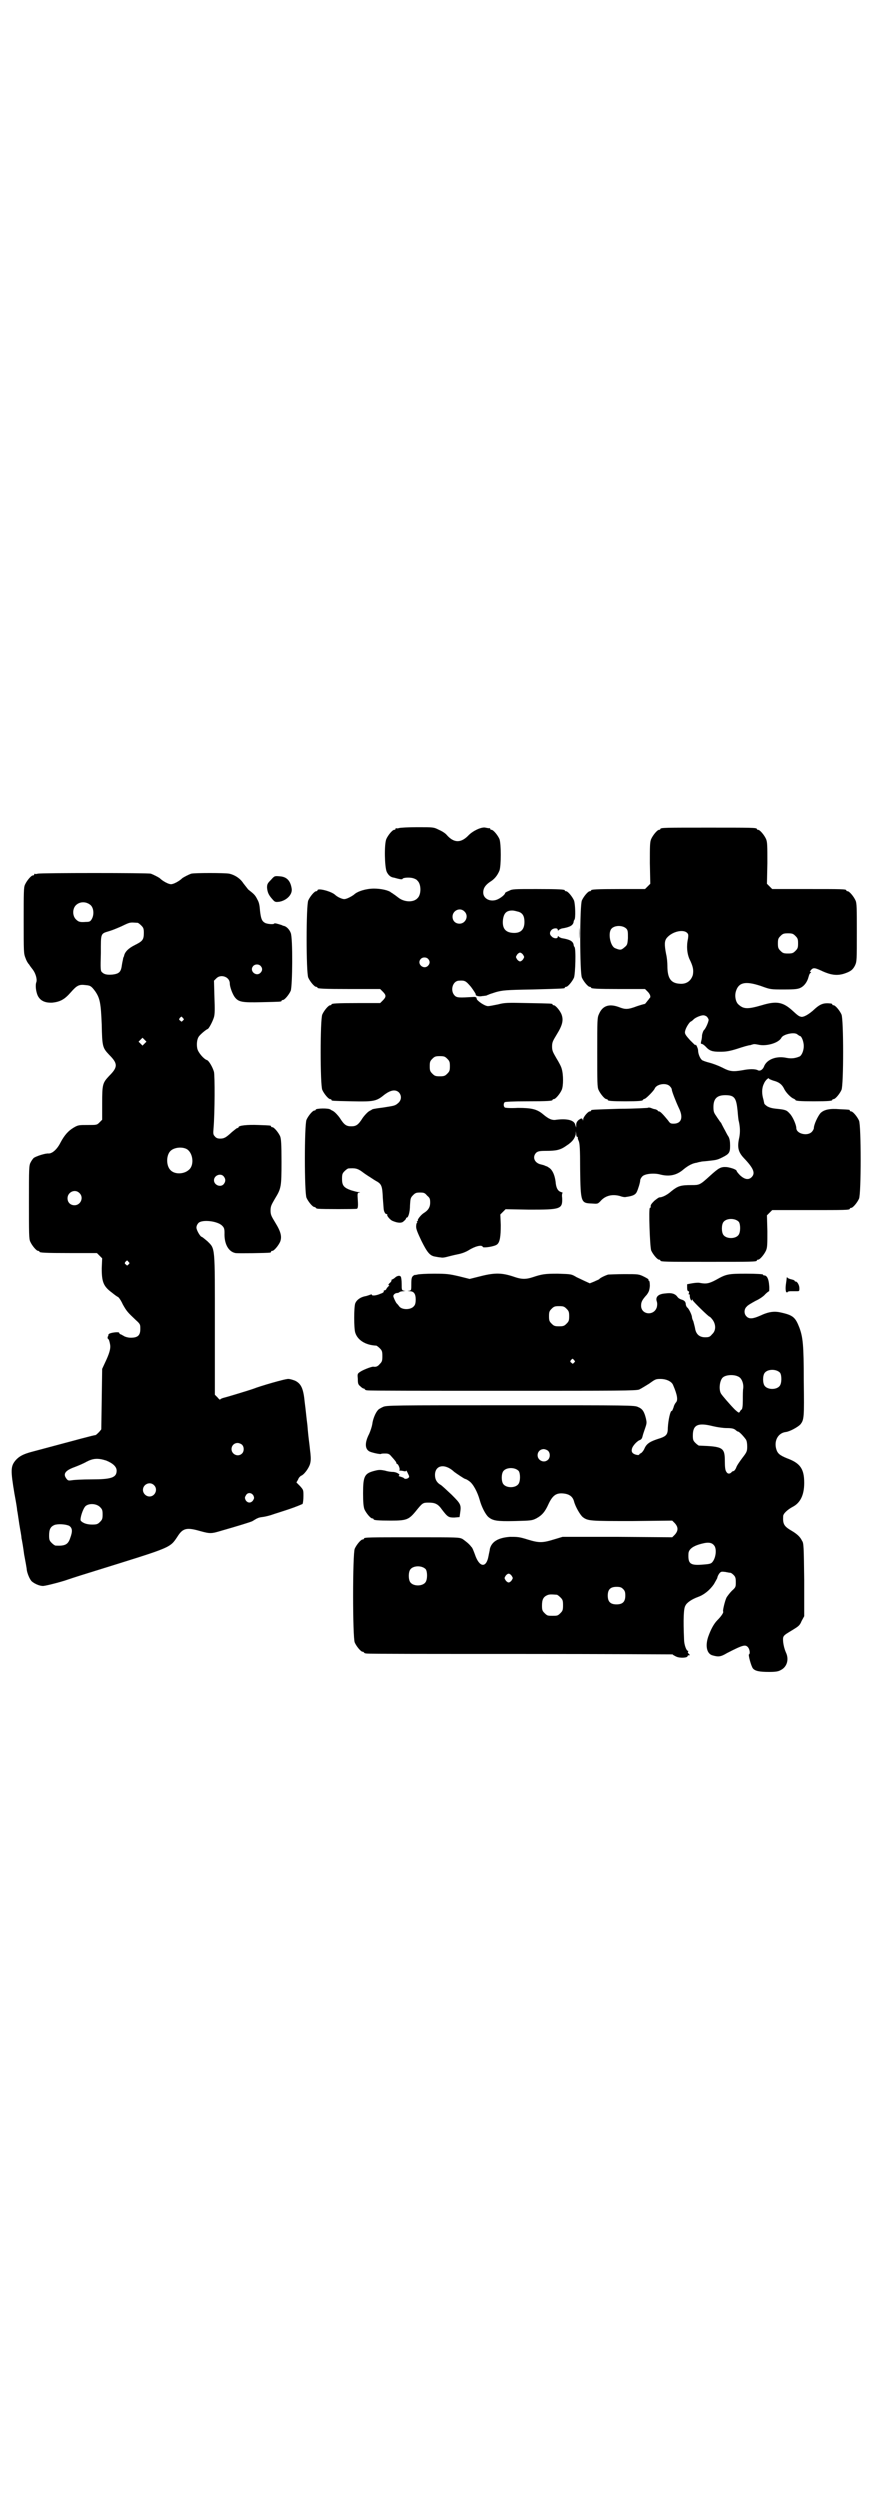 <?xml version="1.0" standalone="no"?>
<!DOCTYPE svg PUBLIC "-//W3C//DTD SVG 20010904//EN"
 "http://www.w3.org/TR/2001/REC-SVG-20010904/DTD/svg10.dtd">
<svg version="1.0" xmlns="http://www.w3.org/2000/svg"
 width="1000pt" height="2850pt" viewBox="0 0 1000 2850"
 preserveAspectRatio="xMidYMid meet">
<g transform="translate(0,2850) scale(0.5,-0.5)"
fill="#000000" stroke="none">
<path d="M910 3812 c-3 -1 -6 -1 -7 0 0 0 -1 0 -1 -2 0 -1 -1 -2 -3 -2 -4 0
-14 -12 -18 -21 -5 -12 -4 -64 1 -75 4 -8 9 -12 16 -13 1 0 7 -2 12 -3 4 -1 8
-1 8 0 0 3 15 4 23 2 4 -1 9 -3 11 -6 9 -8 9 -32 0 -40 -9 -10 -30 -9 -43 1
-4 3 -9 7 -11 8 -1 1 -4 3 -6 4 -5 5 -23 9 -39 9 -18 0 -38 -6 -46 -14 -7 -5
-17 -10 -22 -10 -5 0 -16 5 -21 10 -9 8 -40 16 -40 10 0 -1 -1 -2 -3 -2 -4 0
-14 -12 -18 -21 -5 -11 -5 -165 0 -176 4 -9 14 -21 18 -21 2 0 3 -1 3 -2 0 -2
11 -3 77 -3 l66 0 6 -6 c8 -8 8 -12 0 -20 l-6 -6 -50 0 c-51 0 -61 -1 -61 -3
0 -1 -1 -2 -3 -2 -4 0 -14 -12 -18 -21 -5 -11 -5 -161 0 -172 4 -9 14 -21 18
-21 2 0 3 -1 3 -2 0 -2 1 -2 47 -3 47 -1 55 0 71 13 16 13 28 15 36 7 6 -7 6
-17 -2 -24 -7 -6 -8 -6 -33 -10 -24 -3 -26 -4 -27 -5 -1 -1 -4 -2 -7 -4 -3 -2
-9 -8 -14 -15 -10 -16 -15 -19 -26 -19 -11 0 -16 3 -26 19 -5 7 -11 13 -14 15
-3 2 -6 3 -7 4 -4 4 -34 3 -34 0 0 -1 -1 -2 -3 -2 -4 0 -14 -12 -18 -21 -5
-11 -5 -167 0 -178 4 -9 14 -21 18 -21 2 0 3 -1 3 -2 0 0 2 -2 6 -2 8 -1 85
-1 88 0 2 1 3 5 2 19 -1 16 -1 17 3 18 3 0 3 1 -1 1 -3 0 -10 2 -17 4 -17 6
-21 11 -21 26 0 11 1 13 6 18 3 3 7 6 9 6 15 1 20 0 30 -7 5 -4 14 -10 19 -13
6 -4 12 -8 16 -10 10 -6 12 -11 13 -37 1 -13 2 -25 2 -26 1 -7 4 -11 6 -11 2
0 3 -1 2 -2 -1 -2 7 -12 13 -14 12 -5 21 -5 25 0 3 2 5 5 5 6 0 1 1 2 2 2 3 0
7 12 7 28 1 15 1 17 7 23 5 5 7 6 16 6 9 0 11 -1 16 -7 6 -5 7 -7 7 -16 0 -11
-5 -18 -15 -24 -6 -4 -15 -15 -13 -17 1 0 1 -1 -1 -1 -1 0 -2 -1 -1 -2 1 -1 1
-2 0 -2 -1 0 -2 -4 -2 -9 0 -6 4 -15 12 -32 13 -26 19 -34 31 -36 5 -1 11 -2
14 -2 2 -1 8 0 12 1 4 1 15 4 25 6 11 2 20 6 25 9 14 9 31 14 33 8 1 -3 28 1
33 6 6 5 8 18 8 44 l-1 24 6 6 6 6 54 -1 c72 0 76 1 75 27 -1 6 0 11 1 11 1 0
0 1 -3 2 -8 2 -12 10 -13 24 -2 15 -7 26 -14 31 -3 2 -6 4 -7 4 -1 0 -2 1 -3
1 -1 1 -5 2 -9 3 -15 3 -21 17 -11 27 4 3 7 4 22 4 24 0 33 2 47 12 14 9 19
17 21 26 l0 7 1 -6 c0 -4 1 -7 2 -7 2 0 2 -1 2 -1 -1 -1 0 -5 2 -9 2 -6 3 -16
3 -64 1 -76 2 -77 26 -78 14 -1 14 -1 20 5 11 13 27 17 45 12 5 -2 11 -3 14
-2 15 2 21 5 24 11 3 6 8 22 8 27 0 2 2 6 5 9 6 6 27 8 41 4 20 -5 37 -2 53
12 11 9 21 14 30 15 3 1 7 2 9 2 1 1 8 1 16 2 18 2 21 2 33 8 16 8 18 11 18
27 0 9 -1 16 -4 21 -3 4 -7 13 -10 18 -3 6 -6 11 -6 12 -1 1 -3 4 -4 5 -1 2
-5 7 -8 12 -5 7 -6 10 -6 20 0 19 8 27 27 27 21 0 25 -6 28 -35 1 -12 2 -23 3
-25 3 -14 3 -25 1 -36 -5 -22 -3 -33 10 -47 23 -24 27 -35 18 -44 -7 -7 -16
-5 -26 4 -4 4 -8 9 -8 10 0 3 -10 7 -22 9 -14 1 -18 -1 -39 -20 -23 -21 -24
-21 -42 -21 -25 0 -31 -2 -46 -14 -10 -9 -21 -14 -27 -14 -2 0 -7 -4 -12 -8
-7 -7 -9 -10 -8 -14 0 -1 -1 -2 -2 -2 -3 0 0 -88 3 -97 4 -9 14 -21 18 -21 2
0 3 -1 3 -2 0 -3 12 -3 110 -3 98 0 110 0 110 3 0 1 1 2 3 2 4 0 14 12 18 21
3 7 3 15 3 44 l-1 36 6 6 6 6 83 0 c83 0 94 0 94 3 0 1 1 2 3 2 4 0 14 12 18
21 5 11 5 167 0 178 -4 9 -14 21 -18 21 -2 0 -3 1 -3 2 0 2 0 2 -23 3 -23 2
-36 -1 -44 -9 -6 -7 -15 -26 -15 -34 0 -2 -2 -6 -5 -9 -10 -10 -35 -4 -35 9 0
7 -8 26 -15 33 -7 8 -10 9 -30 11 -11 1 -17 3 -22 6 -4 3 -6 5 -6 6 0 0 -1 4
-2 9 -4 13 -4 26 1 36 3 8 12 16 12 11 0 0 4 -2 10 -4 12 -3 19 -8 24 -18 4
-9 16 -21 22 -23 2 -1 4 -2 4 -3 0 -2 10 -3 42 -3 33 0 42 1 42 3 0 1 1 2 3 2
4 0 14 12 18 21 5 11 5 161 0 172 -4 9 -14 21 -18 21 -2 0 -3 1 -3 2 0 1 -2 2
-3 2 -18 2 -25 -1 -42 -17 -12 -10 -22 -15 -27 -13 -4 1 -6 2 -19 14 -22 20
-37 22 -70 12 -31 -9 -41 -9 -52 1 -7 5 -10 19 -7 30 6 21 21 25 57 13 22 -8
22 -8 53 -8 26 0 32 1 38 4 8 4 15 13 18 25 1 4 3 9 5 9 1 1 1 2 -1 2 -2 0 -1
1 2 5 5 5 8 5 27 -4 18 -8 32 -10 48 -5 15 5 20 9 25 19 4 9 4 12 4 75 0 55 0
67 -3 73 -4 9 -14 21 -18 21 -2 0 -3 1 -3 2 0 3 -11 3 -90 3 l-79 0 -6 6 -6 6
1 47 c0 39 0 48 -3 55 -4 9 -14 21 -18 21 -2 0 -3 1 -3 2 0 3 -12 3 -110 3
-98 0 -110 0 -110 -3 0 -1 -1 -2 -3 -2 -4 0 -14 -12 -18 -21 -3 -7 -3 -16 -3
-55 l1 -47 -6 -6 -6 -6 -56 0 c-57 0 -67 -1 -67 -3 0 -1 -1 -2 -3 -2 -4 0 -14
-12 -18 -21 -5 -11 -5 -165 0 -176 4 -9 14 -21 18 -21 2 0 3 -1 3 -2 0 -2 11
-3 67 -3 l56 0 6 -6 c6 -6 8 -13 4 -15 0 -1 -3 -4 -6 -8 -3 -4 -5 -6 -5 -5 0
0 -8 -2 -17 -5 -21 -8 -27 -8 -42 -2 -22 8 -37 3 -45 -16 -4 -8 -4 -14 -4 -87
0 -67 0 -80 3 -86 4 -9 14 -21 18 -21 2 0 3 -1 3 -2 0 -2 9 -3 40 -3 30 0 40
1 40 3 0 1 2 2 5 3 4 2 20 18 22 23 4 10 25 14 34 6 3 -3 5 -6 5 -8 0 -4 9
-27 16 -42 11 -22 6 -36 -12 -36 -7 0 -8 1 -13 8 -9 11 -17 20 -20 20 -2 0 -3
1 -3 2 -1 1 -3 2 -6 3 -3 0 -7 2 -10 3 -3 1 -6 1 -7 0 -1 0 -29 -2 -63 -2 -65
-2 -66 -2 -66 -4 0 -1 -1 -2 -3 -2 -4 0 -15 -13 -15 -18 0 -3 -1 -4 -1 -1 -2
4 -3 4 -10 -1 -3 -3 -5 -6 -5 -11 l0 -6 -2 6 c-2 11 -18 15 -43 12 -10 -2 -18
2 -30 12 -14 12 -26 15 -58 15 -17 -1 -29 0 -30 1 -3 3 -3 9 0 12 1 1 20 2 50
2 49 0 59 1 59 3 0 1 1 2 3 2 4 0 14 12 18 21 4 9 4 35 0 48 -1 5 -7 16 -12
24 -8 14 -10 17 -10 27 0 10 2 13 11 28 13 21 15 32 11 44 -3 9 -14 22 -18 22
-2 0 -3 1 -3 2 0 2 -2 2 -56 3 -47 1 -53 1 -68 -3 -10 -2 -20 -4 -23 -4 -8 0
-26 13 -26 17 0 3 -2 4 -6 4 -34 -2 -39 -2 -44 3 -11 11 -5 33 9 34 14 1 16 0
28 -14 6 -8 11 -16 11 -17 -2 -3 7 -6 15 -4 3 0 7 1 9 1 2 1 4 2 5 2 1 1 8 3
17 6 15 4 21 5 84 6 72 2 73 2 73 4 0 1 1 2 3 2 4 0 14 12 18 21 3 8 5 67 1
70 -1 1 -2 4 -2 6 -2 7 -8 11 -27 14 -3 1 -7 3 -7 4 -1 1 -2 1 -2 -1 0 -5 -10
-4 -14 1 -5 4 -5 10 0 15 4 4 14 5 14 0 0 -2 1 -2 2 -1 0 1 4 3 7 4 19 3 25 7
27 14 0 2 1 5 2 6 3 3 2 36 -1 44 -4 9 -14 21 -18 21 -2 0 -3 1 -3 2 0 2 -11
3 -65 3 -50 0 -55 0 -62 -4 -5 -2 -9 -4 -9 -5 0 -3 -8 -10 -16 -14 -16 -8 -34
0 -34 15 0 10 5 17 15 24 10 6 17 14 22 26 4 11 4 61 0 72 -4 9 -14 21 -18 21
-2 0 -3 1 -3 2 0 1 -1 2 -1 2 -1 -1 -5 0 -10 1 -9 2 -28 -7 -38 -17 -17 -18
-33 -19 -50 0 -3 4 -11 9 -18 12 -12 6 -12 6 -49 6 -20 0 -39 -1 -42 -2z m149
-190 c11 -10 3 -28 -11 -28 -9 0 -16 6 -16 16 0 14 17 22 27 12z m124 -1 c9
-3 13 -10 13 -23 0 -18 -9 -26 -26 -25 -18 1 -25 11 -23 30 2 15 8 21 21 21 5
0 11 -2 15 -3z m246 -39 c3 -4 3 -7 3 -21 -1 -15 -2 -16 -8 -21 -7 -6 -9 -7
-21 -2 -11 4 -17 34 -9 44 7 9 27 9 35 0z m138 -9 c3 -3 3 -5 2 -13 -4 -18 -2
-34 3 -46 9 -18 10 -26 8 -37 -4 -13 -14 -21 -29 -20 -21 1 -29 12 -29 41 0 7
-1 19 -3 27 -4 21 -4 30 2 37 12 14 37 20 46 11z m247 -7 c5 -5 6 -7 6 -17 0
-10 -1 -12 -6 -17 -5 -5 -7 -6 -17 -6 -10 0 -12 1 -17 6 -5 5 -6 7 -6 17 0 10
1 12 6 17 5 5 7 6 17 6 10 0 12 -1 17 -6z m-621 -43 c3 -5 3 -5 0 -10 -2 -3
-5 -5 -7 -5 -2 0 -5 2 -7 5 -3 5 -3 5 0 10 2 3 5 5 7 5 2 0 5 -2 7 -5z m-217
-9 c5 -5 5 -11 0 -16 -10 -10 -27 5 -16 16 4 4 12 4 16 0z m636 -132 c2 -2 4
-6 4 -7 0 -5 -7 -21 -11 -24 -1 -1 -3 -6 -4 -11 0 -5 -1 -11 -2 -14 -1 -5 -1
-6 1 -6 2 0 6 -3 9 -6 9 -10 15 -12 33 -12 13 0 21 1 40 7 12 4 25 8 29 8 3 1
6 2 7 2 1 1 7 0 12 -1 18 -4 46 4 52 16 4 8 31 14 37 7 2 -1 4 -3 5 -3 4 0 9
-13 9 -23 0 -11 -5 -22 -10 -24 -10 -4 -18 -5 -29 -3 -23 5 -44 -3 -51 -18 -3
-9 -10 -13 -15 -10 -6 3 -19 3 -34 0 -23 -4 -30 -3 -47 6 -8 4 -21 9 -29 11
-8 2 -16 5 -17 6 -5 4 -9 15 -9 22 0 5 -6 17 -6 12 0 -1 -5 4 -12 11 -9 10
-12 14 -12 18 0 7 7 19 12 24 2 1 5 3 7 5 4 5 19 11 24 10 2 0 6 -2 7 -3z
m-592 -96 c5 -5 6 -7 6 -17 0 -10 -1 -12 -6 -17 -5 -5 -7 -6 -17 -6 -10 0 -12
1 -17 6 -5 5 -6 7 -6 17 0 10 1 12 6 17 5 5 7 6 17 6 10 0 12 -1 17 -6z m665
-372 c4 -6 4 -24 -1 -30 -7 -9 -27 -9 -34 0 -5 6 -5 24 0 30 7 9 27 9 35 0z"/>
<path d="M86 3708 c-3 -1 -6 -1 -7 0 0 0 -1 0 -1 -2 0 -1 -1 -2 -3 -2 -4 0
-14 -12 -18 -21 -3 -6 -3 -18 -3 -82 0 -71 0 -75 4 -85 2 -6 5 -11 6 -12 0 -1
2 -2 3 -4 1 -2 5 -7 8 -11 6 -8 10 -21 8 -28 -3 -7 -1 -22 3 -31 6 -12 17 -17
34 -16 17 2 27 7 41 23 14 16 19 19 34 17 11 -1 13 -2 22 -14 11 -16 13 -27
15 -76 1 -51 2 -53 17 -69 20 -20 20 -28 0 -48 -15 -16 -16 -19 -16 -62 l0
-38 -6 -6 c-6 -6 -6 -6 -27 -6 -20 0 -22 0 -32 -6 -12 -7 -21 -17 -30 -34 -8
-16 -19 -25 -27 -25 -7 1 -28 -6 -34 -10 -2 -2 -5 -6 -7 -10 -4 -7 -4 -13 -4
-91 0 -71 0 -84 3 -90 4 -9 14 -21 18 -21 2 0 3 -1 3 -2 0 -2 11 -3 71 -3 l60
0 6 -6 6 -6 -1 -23 c0 -31 4 -41 23 -55 6 -5 13 -10 14 -10 2 -1 7 -8 11 -17
9 -16 11 -18 30 -36 10 -9 10 -10 10 -20 0 -15 -6 -20 -22 -20 -6 0 -12 2 -14
3 -2 1 -5 3 -7 4 -3 1 -5 2 -5 4 0 3 -18 1 -23 -2 -2 -2 -3 -3 -2 -3 1 0 0 -2
-1 -3 -1 -3 -1 -5 1 -6 2 -2 3 -7 4 -12 2 -10 -2 -22 -12 -43 l-6 -13 -1 -69
-1 -69 -5 -6 c-3 -3 -6 -6 -8 -7 -4 0 -44 -11 -115 -30 -8 -2 -22 -6 -30 -8
-19 -5 -29 -10 -37 -19 -12 -14 -12 -23 -3 -77 3 -16 6 -33 6 -37 1 -4 3 -19
5 -32 2 -13 5 -27 5 -32 1 -4 4 -21 6 -37 3 -16 6 -32 6 -35 1 -8 7 -23 12
-27 6 -5 17 -10 25 -10 4 0 26 5 49 12 23 8 56 18 72 23 173 54 168 51 186 78
12 19 21 21 52 12 22 -6 25 -6 48 1 35 10 68 20 71 22 11 7 14 8 21 9 9 1 20
4 28 7 3 1 19 6 34 11 15 5 29 11 31 12 1 2 2 10 2 18 0 14 0 14 -8 23 l-8 8
4 7 c1 4 5 7 6 8 7 2 18 17 21 27 2 7 2 13 1 24 -1 7 -2 19 -3 26 -1 7 -3 25
-4 39 -2 14 -4 37 -6 51 -3 32 -8 43 -22 50 -5 2 -12 4 -15 4 -6 1 -67 -17
-79 -22 -5 -2 -57 -18 -69 -21 -4 -1 -8 -3 -8 -4 0 -1 -3 1 -6 5 l-6 6 0 158
c0 183 1 174 -17 192 -6 5 -12 10 -13 10 -3 0 -12 15 -12 21 0 4 2 8 5 11 9 8
44 4 54 -7 4 -4 5 -7 5 -16 -1 -25 9 -43 25 -46 6 -1 72 0 79 1 1 0 2 1 2 2 0
1 1 2 3 2 4 0 14 12 18 21 4 11 2 22 -11 43 -9 15 -11 18 -11 28 0 10 2 13 10
27 14 23 15 26 15 84 0 42 -1 52 -3 58 -4 9 -14 21 -18 21 -2 0 -3 1 -3 2 0 2
-1 2 -29 3 -24 1 -45 -1 -45 -5 0 -1 -1 -2 -3 -2 -1 0 -6 -4 -12 -9 -14 -13
-18 -15 -27 -15 -5 0 -9 1 -12 5 -4 4 -4 6 -3 19 3 36 3 119 1 128 -3 11 -12
26 -16 27 -7 2 -20 17 -22 26 -2 9 -1 21 3 27 2 4 17 17 21 18 3 2 11 17 14
27 2 7 2 18 1 46 l-1 37 5 5 c10 11 31 4 31 -11 0 -8 6 -24 11 -31 9 -12 17
-13 62 -12 44 1 45 1 45 3 0 1 1 2 3 2 4 0 14 12 18 21 4 11 5 121 0 132 -3 8
-10 15 -16 16 -1 0 -3 1 -5 2 -10 3 -16 5 -17 3 -1 -2 -16 -1 -21 2 -7 4 -9
10 -11 27 -1 13 -2 19 -6 26 -5 10 -7 12 -21 23 -3 4 -8 10 -11 14 -7 11 -19
19 -32 22 -10 2 -80 2 -87 0 -8 -3 -17 -8 -20 -10 -7 -7 -20 -14 -26 -14 -6 0
-19 7 -26 14 -3 2 -12 7 -20 10 -5 2 -253 2 -258 0z m121 -72 c7 -7 8 -22 2
-32 -3 -5 -5 -6 -13 -6 -14 -1 -17 0 -23 6 -8 8 -8 24 0 32 9 9 24 9 34 0z
m107 -40 c1 0 5 -3 8 -6 5 -5 6 -7 6 -17 0 -16 -3 -19 -21 -28 -14 -7 -22 -15
-24 -24 0 -1 -1 -3 -2 -5 0 -2 -2 -9 -3 -16 -2 -16 -6 -20 -21 -22 -12 -1 -19
0 -24 5 -4 3 -4 8 -3 44 0 46 -1 44 19 50 7 2 19 7 28 11 21 10 18 9 37 8z
m280 -98 c5 -5 5 -11 0 -16 -10 -10 -27 5 -16 16 4 4 12 4 16 0z m-177 -119
c3 -3 3 -3 0 -6 -3 -3 -3 -3 -6 0 -3 2 -3 3 -1 6 4 4 4 4 7 0z m-87 -58 l-5
-5 -4 4 -5 5 4 4 5 5 4 -4 5 -5 -4 -4z m94 -240 c16 -7 20 -37 7 -48 -12 -11
-34 -11 -43 0 -9 10 -9 32 0 42 7 8 24 11 36 6z m86 -63 c5 -6 5 -12 0 -18 -7
-8 -22 -2 -22 9 0 11 15 17 22 9z m-329 -38 c11 -10 3 -28 -11 -28 -9 0 -16 6
-16 16 0 14 17 22 27 12z m112 -157 c3 -3 3 -3 0 -6 -3 -3 -3 -3 -6 0 -3 2 -3
3 -1 6 4 4 4 4 7 0z m259 -417 c5 -5 5 -15 0 -20 -9 -9 -24 -2 -24 10 0 8 6
14 14 14 3 0 8 -2 10 -4z m-310 -36 c15 -6 24 -14 24 -23 0 -16 -12 -20 -58
-20 -19 0 -39 -1 -44 -2 -7 -1 -9 -1 -12 3 -9 11 -4 19 18 27 8 3 20 8 27 12
15 8 26 9 45 3z m109 -56 c10 -9 3 -26 -10 -26 -8 0 -15 7 -15 15 0 13 16 20
25 11z m227 -24 c2 -5 2 -6 -1 -11 -5 -7 -13 -6 -17 1 -2 5 -2 6 1 11 4 7 13
6 17 -1z m-350 -26 c5 -5 6 -7 6 -17 0 -10 -1 -12 -6 -17 -5 -5 -7 -6 -18 -6
-13 0 -22 4 -26 9 -2 5 5 27 11 33 8 7 25 6 33 -2z m-70 -43 c7 -5 8 -12 2
-28 -5 -15 -12 -18 -33 -17 -2 0 -6 3 -9 6 -5 5 -6 7 -6 17 0 14 3 20 12 24 8
3 26 2 34 -2z"/>
<path d="M618 3694 c-8 -8 -9 -10 -9 -18 1 -10 3 -16 12 -26 6 -7 7 -7 16 -6
17 3 31 17 28 31 -3 18 -12 26 -27 27 -12 1 -12 1 -20 -8z"/>
<path d="M1321 3572 c0 -15 0 -21 0 -13 1 7 1 19 0 27 0 7 0 1 0 -14z"/>
<path d="M952 2794 c-4 -1 -6 -1 -6 -1 0 1 -2 -1 -4 -2 -3 -3 -4 -6 -4 -18 0
-15 0 -15 -5 -16 -5 0 -5 0 1 -1 10 0 14 -6 14 -19 0 -7 -1 -12 -4 -15 -7 -9
-28 -9 -34 0 -2 3 -5 6 -6 7 -2 3 -7 13 -7 16 0 3 4 7 9 7 2 0 4 1 5 2 1 1 5
2 9 2 6 1 6 1 2 1 -6 1 -6 2 -6 16 0 8 -1 15 -2 16 -1 3 -7 3 -12 -1 -2 -2 -5
-4 -7 -5 -2 0 -3 -2 -2 -2 0 -1 -1 -4 -4 -6 -3 -3 -4 -5 -3 -5 2 0 2 -1 1 -2
-1 0 -3 -3 -5 -5 -1 -3 -3 -5 -5 -5 -2 0 -2 -1 -2 -2 1 -2 -2 -4 -8 -6 -9 -4
-19 -5 -19 -2 0 1 -1 1 -4 0 -2 -1 -6 -2 -9 -3 -13 -2 -22 -9 -25 -17 -3 -9
-3 -56 0 -66 5 -17 23 -29 48 -30 1 0 5 -3 8 -6 5 -5 6 -7 6 -18 0 -11 -1 -13
-6 -18 -5 -6 -9 -7 -15 -6 -4 0 -23 -7 -30 -12 -6 -4 -6 -5 -5 -16 0 -11 1
-13 6 -17 3 -3 6 -5 8 -5 1 0 2 -1 2 -2 0 0 2 -2 6 -2 3 -1 142 -1 309 -1 262
0 305 0 311 3 4 2 14 8 22 13 14 10 15 11 26 11 14 0 26 -6 29 -14 10 -23 11
-34 7 -39 -2 -2 -5 -7 -6 -12 -2 -5 -3 -8 -4 -8 -3 2 -8 -20 -9 -38 0 -15 -3
-19 -17 -24 -23 -7 -31 -12 -36 -23 -2 -5 -6 -10 -8 -11 -2 -1 -4 -2 -4 -3 0
-3 -11 -1 -15 3 -2 2 -3 5 -2 9 1 7 12 19 19 21 2 1 4 3 5 7 2 8 3 10 7 22 3
9 3 11 1 20 -4 16 -8 22 -18 26 -8 4 -17 4 -291 4 -270 0 -283 0 -291 -4 -4
-2 -10 -5 -11 -7 -6 -6 -12 -22 -13 -32 -1 -6 -4 -15 -7 -22 -11 -21 -10 -36
2 -41 8 -3 23 -6 25 -5 1 1 5 1 10 1 6 0 9 -1 13 -6 10 -11 12 -14 12 -16 0
-1 1 -2 2 -2 2 0 7 -11 5 -14 -1 -2 -1 -2 0 -1 2 0 5 0 9 -1 4 -1 6 -1 6 1 0
1 2 -1 4 -6 3 -6 4 -8 2 -10 -3 -3 -9 -4 -11 -1 -1 1 -4 2 -7 3 -4 1 -6 2 -4
3 4 2 -6 8 -14 8 -4 0 -12 1 -18 3 -10 2 -14 2 -22 0 -25 -6 -28 -12 -28 -52
0 -21 1 -30 3 -36 4 -9 14 -21 18 -21 2 0 3 -1 3 -2 0 -2 10 -3 40 -3 34 0 40
2 55 20 17 21 17 21 31 21 14 0 21 -3 30 -16 13 -17 15 -18 28 -18 l12 1 1 7
c3 21 3 22 -19 44 -12 11 -23 22 -26 23 -8 5 -12 12 -12 22 0 23 23 27 44 7 4
-3 23 -16 25 -16 1 0 5 -2 9 -5 9 -6 19 -25 24 -43 4 -15 13 -33 20 -39 10 -8
18 -10 60 -9 37 1 39 1 49 6 13 7 20 15 28 33 9 19 17 25 32 24 15 -1 23 -7
26 -18 3 -12 14 -31 20 -36 12 -9 17 -9 113 -9 l91 1 6 -6 c8 -9 8 -17 0 -26
l-6 -6 -125 1 -125 0 -20 -6 c-26 -8 -34 -8 -60 0 -19 6 -23 6 -40 6 -27 -2
-42 -11 -46 -28 0 -3 -2 -10 -3 -16 -5 -28 -21 -26 -31 4 -3 8 -6 16 -8 17 -5
7 -13 13 -20 18 -8 4 -9 4 -111 4 -102 0 -114 0 -114 -3 0 -1 -1 -2 -3 -2 -4
0 -14 -12 -18 -21 -5 -11 -5 -203 0 -214 4 -9 14 -21 18 -21 2 0 3 -1 3 -2 0
0 2 -2 6 -2 3 -1 161 -1 352 -1 190 0 346 -1 346 -1 0 -1 4 -3 8 -5 8 -4 26
-3 26 1 0 1 1 2 3 2 3 0 3 0 0 3 -2 2 -3 4 -2 5 1 1 1 2 0 2 -4 0 -9 15 -9 26
-2 46 -1 71 3 77 3 7 15 15 29 20 14 5 27 16 36 29 4 7 8 14 8 15 0 2 2 6 4 9
4 5 5 5 14 4 5 -1 10 -2 12 -2 1 0 4 -2 7 -5 4 -4 5 -7 5 -16 0 -11 0 -12 -9
-20 -5 -5 -10 -12 -12 -15 -4 -8 -9 -30 -8 -32 2 -2 -4 -11 -13 -20 -8 -8 -15
-21 -21 -38 -7 -21 -3 -38 9 -42 14 -4 19 -4 34 5 37 19 42 20 48 13 4 -5 5
-15 2 -16 -2 -1 5 -27 9 -32 5 -6 15 -8 37 -8 14 0 21 1 26 4 15 7 20 25 12
41 -3 7 -5 15 -6 23 -1 15 -1 14 22 28 13 8 16 10 20 20 l6 11 0 83 c-1 75 -1
84 -5 89 -4 9 -12 16 -24 23 -17 10 -20 15 -19 33 0 6 10 15 21 21 18 9 27 27
27 55 0 32 -9 45 -39 56 -17 7 -22 11 -25 22 -5 19 5 36 22 38 9 1 27 11 33
17 9 11 9 16 8 100 0 82 -2 99 -10 121 -9 23 -14 28 -40 34 -16 4 -29 3 -50
-7 -16 -7 -25 -8 -31 -1 -6 6 -5 17 1 22 2 3 11 8 20 13 9 4 19 11 22 15 4 4
8 7 9 7 0 0 1 6 0 14 -1 14 -5 22 -11 22 -2 0 -3 1 -3 2 0 1 -16 2 -38 2 -42
0 -46 -1 -69 -14 -15 -8 -22 -10 -37 -7 -4 1 -12 0 -18 -1 l-11 -2 0 -8 c0 -5
1 -8 3 -8 1 0 2 -1 1 -4 -1 -3 -1 -4 1 -3 1 0 1 -1 1 -4 0 -2 1 -6 2 -8 2 -3
3 -3 3 -1 0 2 1 2 2 -1 3 -5 36 -37 38 -37 1 0 4 -3 7 -7 8 -11 8 -25 -1 -33
-5 -6 -7 -7 -16 -7 -13 0 -21 7 -23 21 -1 5 -3 12 -4 16 -2 3 -3 8 -3 9 0 5
-8 21 -11 22 -1 1 -2 3 -3 6 0 7 -3 10 -10 12 -3 1 -7 3 -9 6 -5 7 -13 10 -27
8 -17 -1 -24 -8 -20 -19 1 -3 1 -7 0 -12 -6 -21 -36 -18 -36 3 0 8 2 13 13 25
5 7 6 10 7 20 0 8 -1 12 -2 12 -1 0 -2 1 -1 2 1 1 -4 4 -10 7 -12 6 -13 6 -45
6 -18 0 -35 -1 -37 -1 -7 -2 -19 -8 -20 -10 0 -1 -6 -3 -12 -6 l-10 -4 -11 5
c-6 3 -15 7 -19 9 -12 7 -11 7 -43 8 -29 0 -36 -1 -57 -8 -15 -5 -25 -5 -40 0
-29 10 -45 11 -80 2 l-24 -6 -24 6 c-22 5 -27 6 -57 6 -18 0 -35 -1 -38 -2z
m340 -78 c5 -5 6 -7 6 -17 0 -10 -1 -12 -6 -17 -5 -5 -7 -6 -17 -6 -10 0 -12
1 -17 6 -5 5 -6 7 -6 17 0 10 1 12 6 17 5 5 7 6 17 6 10 0 12 -1 17 -6z m17
-117 c3 -3 3 -3 0 -6 -3 -3 -3 -3 -6 0 -3 2 -3 3 -1 6 4 4 4 4 7 0z m470 -29
c4 -6 4 -24 -1 -30 -7 -9 -27 -9 -34 0 -5 6 -5 24 0 30 7 9 27 9 35 0z m-93
-10 c6 -4 10 -15 9 -25 -1 -4 -1 -17 -1 -28 0 -12 -1 -20 -3 -21 -1 0 -3 -3
-4 -5 -2 -3 -3 -2 -11 5 -10 10 -30 33 -32 37 -5 9 -3 29 4 36 7 7 28 8 38 1z
m-59 -112 c9 -2 22 -4 30 -4 11 0 16 -1 20 -4 2 -2 5 -4 6 -4 3 0 13 -11 18
-18 2 -3 3 -9 3 -16 0 -11 -1 -13 -11 -26 -6 -8 -13 -18 -14 -22 -2 -5 -5 -8
-6 -8 -1 0 -4 -1 -5 -3 -4 -4 -9 -4 -12 2 -2 3 -3 10 -3 23 0 32 -4 34 -59 36
-1 0 -5 3 -8 6 -5 5 -6 7 -6 17 0 25 12 30 47 21z m-377 -56 c5 -5 5 -15 0
-20 -9 -9 -24 -2 -24 10 0 8 6 14 14 14 3 0 8 -2 10 -4z m-67 -46 c4 -6 4 -24
-1 -30 -7 -9 -27 -9 -34 0 -5 6 -5 24 0 30 7 9 27 9 35 0z m445 -169 c7 -7 5
-28 -3 -38 -3 -4 -6 -5 -19 -6 -32 -3 -37 1 -36 24 0 11 11 19 33 24 12 3 20
2 25 -4z m-657 -55 c4 -6 4 -24 -1 -30 -7 -9 -27 -9 -34 0 -5 6 -5 24 0 30 7
9 27 9 35 0z m196 -15 c3 -5 3 -5 0 -10 -2 -3 -5 -5 -7 -5 -2 0 -5 2 -7 5 -3
5 -3 5 0 10 2 3 5 5 7 5 2 0 5 -2 7 -5z m254 -30 c4 -4 5 -7 5 -15 0 -14 -6
-20 -20 -20 -14 0 -20 6 -20 20 0 14 6 20 20 20 8 0 11 -1 15 -5z m-151 -13
c1 0 5 -3 8 -6 5 -5 6 -7 6 -18 0 -11 -1 -13 -6 -18 -6 -6 -7 -6 -18 -6 -11 0
-12 0 -18 6 -5 5 -6 7 -6 17 0 14 3 20 12 24 5 2 8 2 22 1z"/>
<path d="M1794 2786 c0 -2 -1 -9 -2 -16 -1 -10 0 -14 1 -16 2 -1 3 -1 3 0 0 1
3 2 7 2 3 0 9 0 13 0 7 0 7 0 7 7 0 7 -5 15 -8 15 -2 0 -3 1 -3 2 0 1 -3 2 -7
3 -5 1 -9 3 -9 4 -1 1 -2 1 -2 -1z"/>
</g>
</svg>
